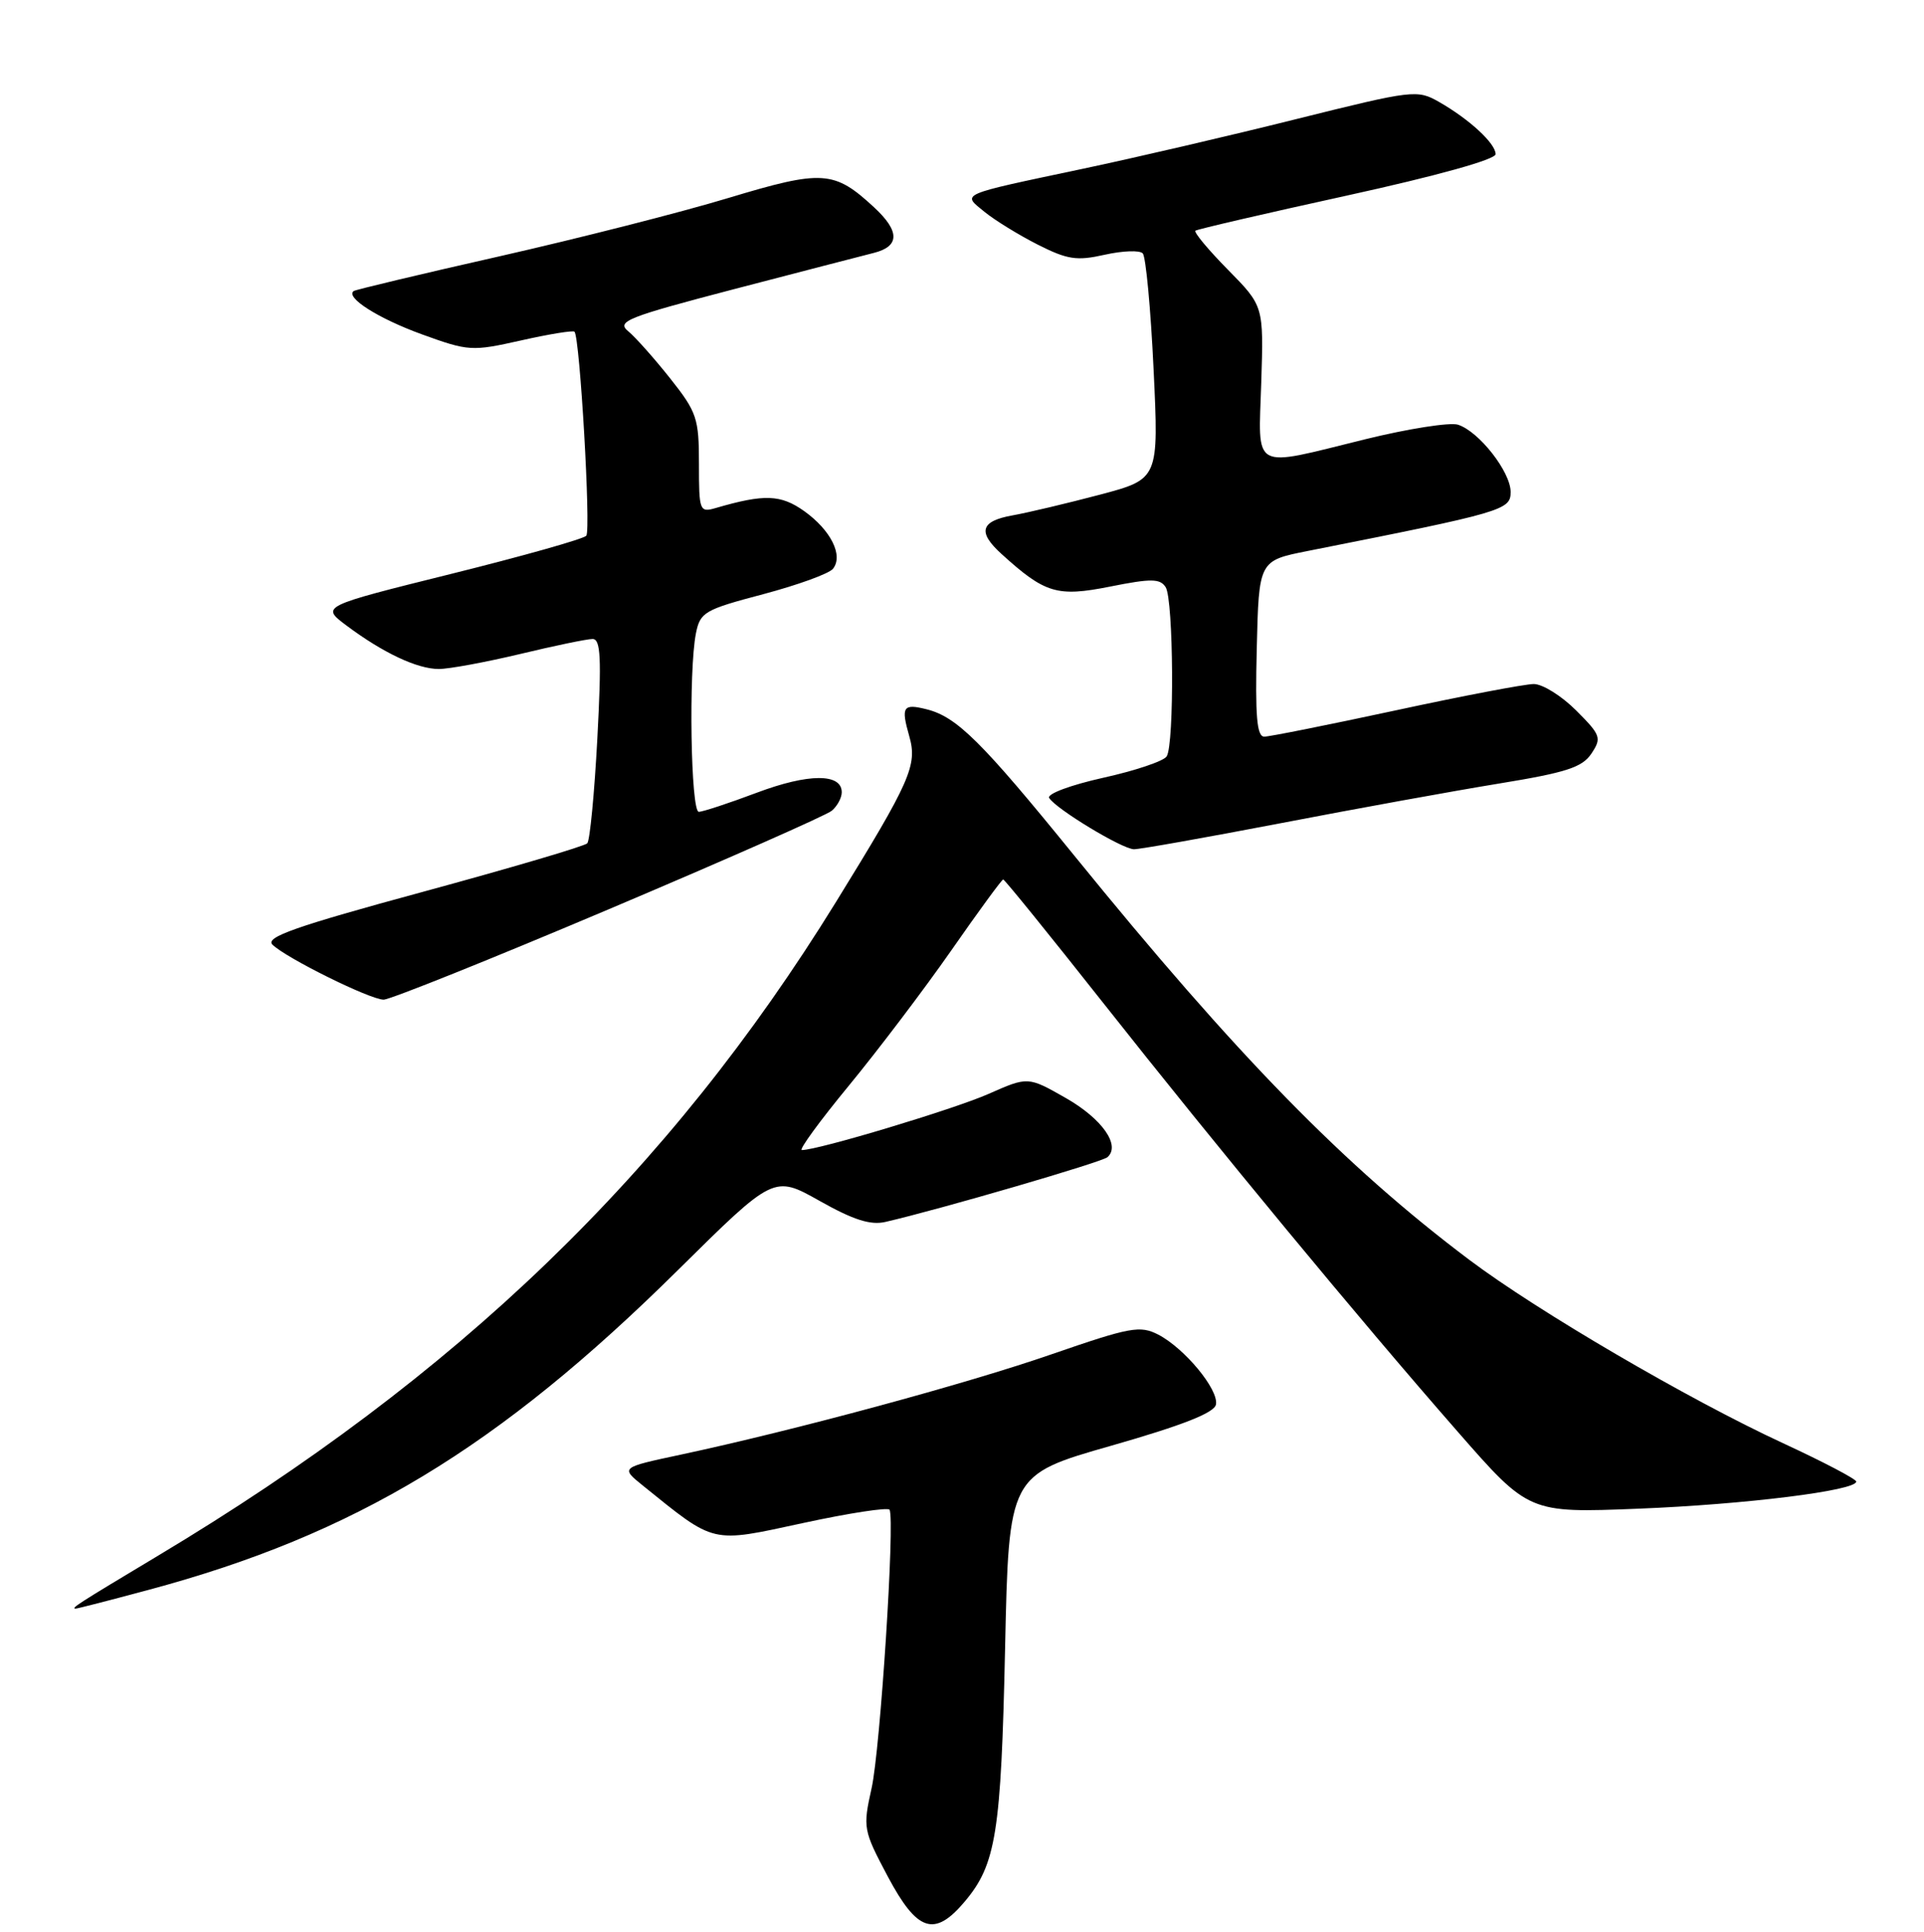 <?xml version="1.0" encoding="UTF-8" standalone="no"?>
<!DOCTYPE svg PUBLIC "-//W3C//DTD SVG 1.1//EN" "http://www.w3.org/Graphics/SVG/1.1/DTD/svg11.dtd" >
<svg xmlns="http://www.w3.org/2000/svg" xmlns:xlink="http://www.w3.org/1999/xlink" version="1.1" viewBox="0 0 256 257">
 <g >
 <path fill="currentColor"
d=" M 128.37 252.97 C 132.53 248.03 133.20 243.83 133.73 219.36 C 134.23 196.22 134.23 196.22 147.86 192.33 C 157.38 189.61 161.58 187.95 161.79 186.85 C 162.17 184.87 157.63 179.38 154.11 177.55 C 151.69 176.31 150.41 176.54 139.97 180.15 C 128.56 184.11 105.74 190.28 90.53 193.53 C 82.56 195.23 82.56 195.23 85.53 197.63 C 95.25 205.47 94.49 205.29 106.84 202.62 C 112.98 201.29 118.17 200.50 118.36 200.85 C 119.10 202.19 117.13 232.72 115.97 237.90 C 114.80 243.17 114.85 243.47 118.13 249.65 C 122.05 257.01 124.34 257.76 128.37 252.97 Z  M 19.69 211.53 C 47.19 204.17 66.28 192.64 90.23 168.94 C 102.97 156.34 102.97 156.34 109.05 159.76 C 113.54 162.29 115.82 163.02 117.81 162.56 C 125.10 160.88 146.60 154.61 147.35 153.95 C 149.14 152.38 146.65 148.84 141.82 146.08 C 136.78 143.21 136.78 143.21 131.53 145.53 C 126.91 147.57 108.87 153.00 106.69 153.00 C 106.25 153.00 109.05 149.16 112.92 144.46 C 116.79 139.76 122.93 131.66 126.56 126.46 C 130.18 121.26 133.30 117.00 133.48 117.00 C 133.67 117.00 139.59 124.31 146.65 133.25 C 162.08 152.79 180.90 175.55 193.89 190.39 C 203.42 201.29 203.42 201.29 217.96 200.71 C 232.18 200.15 247.02 198.30 246.98 197.10 C 246.98 196.77 242.59 194.47 237.25 192.00 C 224.64 186.16 204.59 174.44 195.47 167.58 C 178.85 155.07 164.57 140.46 142.95 113.84 C 130.58 98.61 127.31 95.37 123.29 94.36 C 120.15 93.57 119.86 94.01 120.98 97.93 C 122.09 101.80 121.18 103.87 111.23 120.00 C 89.05 155.95 60.89 183.10 21.00 206.98 C 10.31 213.39 9.35 214.00 10.08 214.00 C 10.31 214.00 14.64 212.89 19.69 211.53 Z  M 80.96 120.98 C 96.57 114.37 109.94 108.47 110.67 107.86 C 111.40 107.25 112.00 106.14 112.00 105.40 C 112.00 102.86 107.56 102.88 100.72 105.45 C 97.00 106.85 93.51 108.00 92.98 108.00 C 91.91 108.00 91.61 89.21 92.60 84.25 C 93.16 81.44 93.74 81.11 101.54 79.05 C 106.13 77.83 110.31 76.32 110.83 75.67 C 112.24 73.91 110.55 70.53 107.01 68.00 C 103.88 65.78 101.71 65.70 95.25 67.58 C 93.08 68.21 93.00 68.00 93.00 61.71 C 93.00 55.65 92.73 54.83 89.17 50.34 C 87.06 47.68 84.54 44.85 83.58 44.06 C 82.00 42.76 83.44 42.19 97.66 38.47 C 106.37 36.20 114.74 34.03 116.25 33.65 C 119.73 32.78 119.75 30.77 116.30 27.58 C 110.99 22.66 109.44 22.56 96.91 26.34 C 90.64 28.24 76.95 31.72 66.50 34.09 C 56.05 36.45 47.30 38.54 47.06 38.72 C 45.92 39.57 50.33 42.37 56.14 44.48 C 62.35 46.73 62.77 46.76 69.33 45.29 C 73.05 44.45 76.26 43.93 76.44 44.13 C 77.16 44.89 78.64 70.53 78.01 71.27 C 77.65 71.70 69.55 73.98 60.02 76.35 C 42.69 80.66 42.69 80.66 46.09 83.21 C 50.96 86.85 55.51 89.00 58.39 89.00 C 59.75 89.00 64.61 88.10 69.19 87.01 C 73.76 85.91 78.10 85.01 78.84 85.01 C 79.93 85.00 80.05 87.49 79.48 98.25 C 79.09 105.54 78.49 111.81 78.14 112.19 C 77.79 112.57 67.94 115.47 56.25 118.65 C 39.31 123.25 35.25 124.68 36.25 125.67 C 38.04 127.44 49.21 132.97 51.04 132.99 C 51.89 132.99 65.35 127.59 80.96 120.98 Z  M 170.38 109.52 C 180.35 107.60 193.40 105.23 199.39 104.25 C 208.40 102.78 210.53 102.09 211.75 100.25 C 213.13 98.17 213.00 97.80 209.71 94.51 C 207.78 92.58 205.25 91.00 204.08 91.00 C 202.91 91.00 194.66 92.57 185.73 94.50 C 176.80 96.42 168.92 98.00 168.22 98.00 C 167.23 98.00 167.00 95.29 167.22 86.29 C 167.50 74.59 167.50 74.59 174.00 73.30 C 200.10 68.13 201.00 67.86 201.00 65.45 C 201.00 62.77 196.77 57.38 193.99 56.50 C 192.93 56.16 187.37 57.03 181.64 58.44 C 166.32 62.21 167.44 62.82 167.82 50.86 C 168.14 40.71 168.14 40.71 163.38 35.88 C 160.76 33.22 158.82 30.89 159.06 30.69 C 159.30 30.50 168.39 28.39 179.25 26.01 C 191.15 23.40 199.00 21.22 199.00 20.51 C 199.00 19.09 195.53 15.88 191.49 13.57 C 188.56 11.90 188.07 11.96 172.49 15.84 C 163.70 18.04 150.88 21.02 144.00 22.47 C 127.41 25.98 127.98 25.73 130.99 28.18 C 132.36 29.30 135.55 31.26 138.07 32.54 C 142.03 34.54 143.26 34.73 146.99 33.89 C 149.37 33.36 151.65 33.27 152.05 33.71 C 152.46 34.14 153.11 41.08 153.49 49.11 C 154.19 63.73 154.19 63.73 146.35 65.81 C 142.03 66.95 136.81 68.19 134.75 68.56 C 130.46 69.32 130.03 70.77 133.25 73.69 C 139.04 78.95 140.65 79.44 147.69 78.04 C 153.19 76.94 154.36 76.96 155.10 78.12 C 156.15 79.79 156.27 99.03 155.23 100.63 C 154.83 101.26 151.01 102.54 146.75 103.48 C 142.45 104.44 139.27 105.62 139.60 106.16 C 140.51 107.63 149.32 112.96 150.88 112.98 C 151.64 112.99 160.42 111.43 170.38 109.52 Z "/>
</g>
</svg>